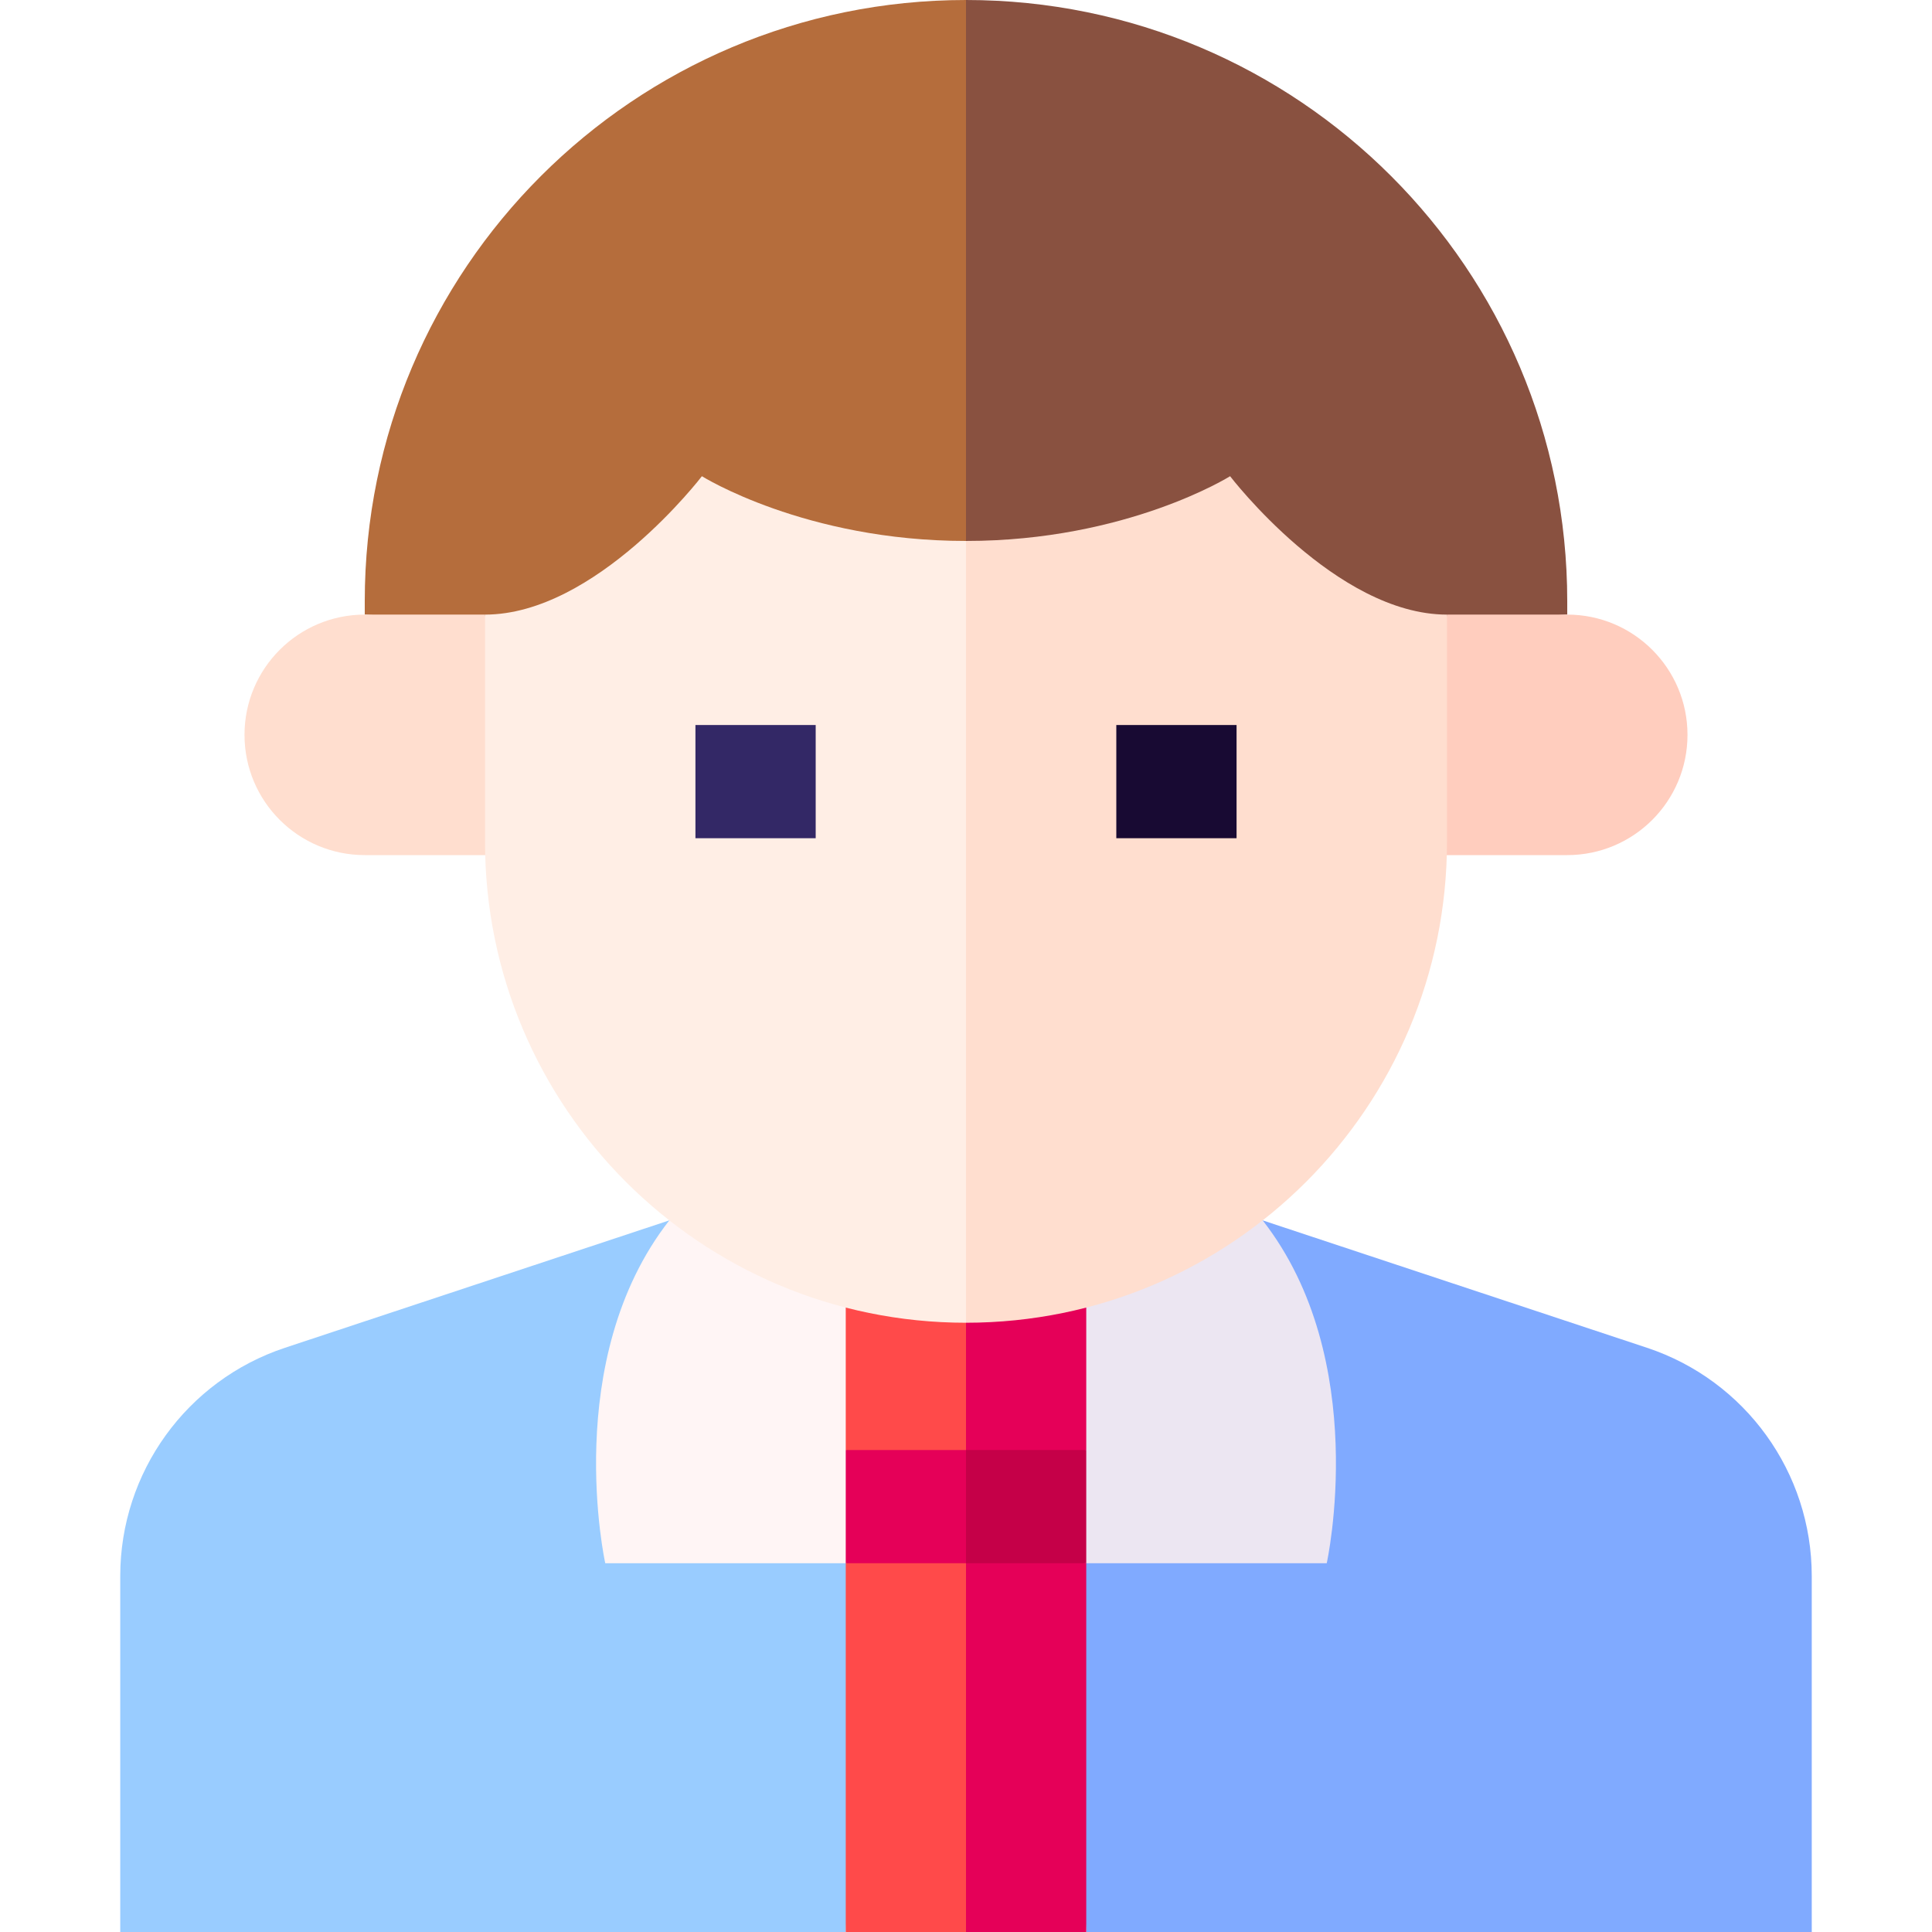 <svg id="Capa_1" enable-background="new 0 0 512 512" height="512" viewBox="0 0 512 512" width="512" xmlns="http://www.w3.org/2000/svg"><g><path d="m177.378 323.411-101.831 33.756c-26.077 8.644-43.68 33.025-43.68 60.497v94.336h192.266l10-188.589z" fill="#9cf"/><path d="m480.133 417.664c0-27.472-17.603-51.853-43.68-60.497l-101.83-33.756h-56.754l10 188.589h192.265v-94.336z" fill="#80aaff"/><path d="m351.6 414.274s11.926-53.87-16.978-90.863h-78.622v90.863z" fill="#ece6f2"/><path d="m160.4 414.274h95.6v-90.863h-78.622c-28.904 36.993-16.978 90.863-16.978 90.863z" fill="#fff5f5"/><path d="m256 512h31.868v-97.726l-41.868-10z" fill="#e50058"/><path d="m224.133 414.274v97.726h31.867v-107.726z" fill="#ff4a4a"/><path d="m246 374.274 10 40h31.868v-30z" fill="#c50048"/><path d="m256 374.274-31.867 10v30h31.867z" fill="#e50058"/><path d="m287.868 384.274v-60.863h-41.868l10 60.863z" fill="#e50058"/><path d="m224.133 323.411h31.867v60.863h-31.867z" fill="#ff4a4a"/><path d="m415.336 159.336c0-87.999-71.337-159.336-159.336-159.336l-10 172.876 169.336-10z" fill="#895140"/><path d="m256 0c-87.999 0-159.336 71.337-159.336 159.336v3.54l159.336 10z" fill="#b56d3c"/><path d="m138.579 226.611h-41.915c-17.6 0-31.868-14.268-31.868-31.868 0-17.6 14.268-31.868 31.868-31.868h31.867z" fill="#ffdecf"/><path d="m373.421 226.611h41.915c17.6 0 31.868-14.268 31.868-31.868 0-17.6-14.268-31.868-31.868-31.868h-31.867z" fill="#ffcdbe"/><path d="m325.989 126.198s-27.319 17.16-69.99 17.16l-10 63.779 10 143.403c70.399 0 127.469-57.07 127.469-127.469v-60.195c-29.431 0-57.479-36.678-57.479-36.678z" fill="#ffdecf"/><path d="m186.011 126.198s-28.048 36.678-57.479 36.678v60.195c0 70.399 57.07 127.469 127.469 127.469v-207.182c-42.671 0-69.99-17.16-69.99-17.16z" fill="#ffeee5"/><path d="m184.299 192.137h31.867v30h-31.867z" fill="#332866"/><path d="m295.834 192.137h31.867v30h-31.867z" fill="#180a33"/></g></svg>